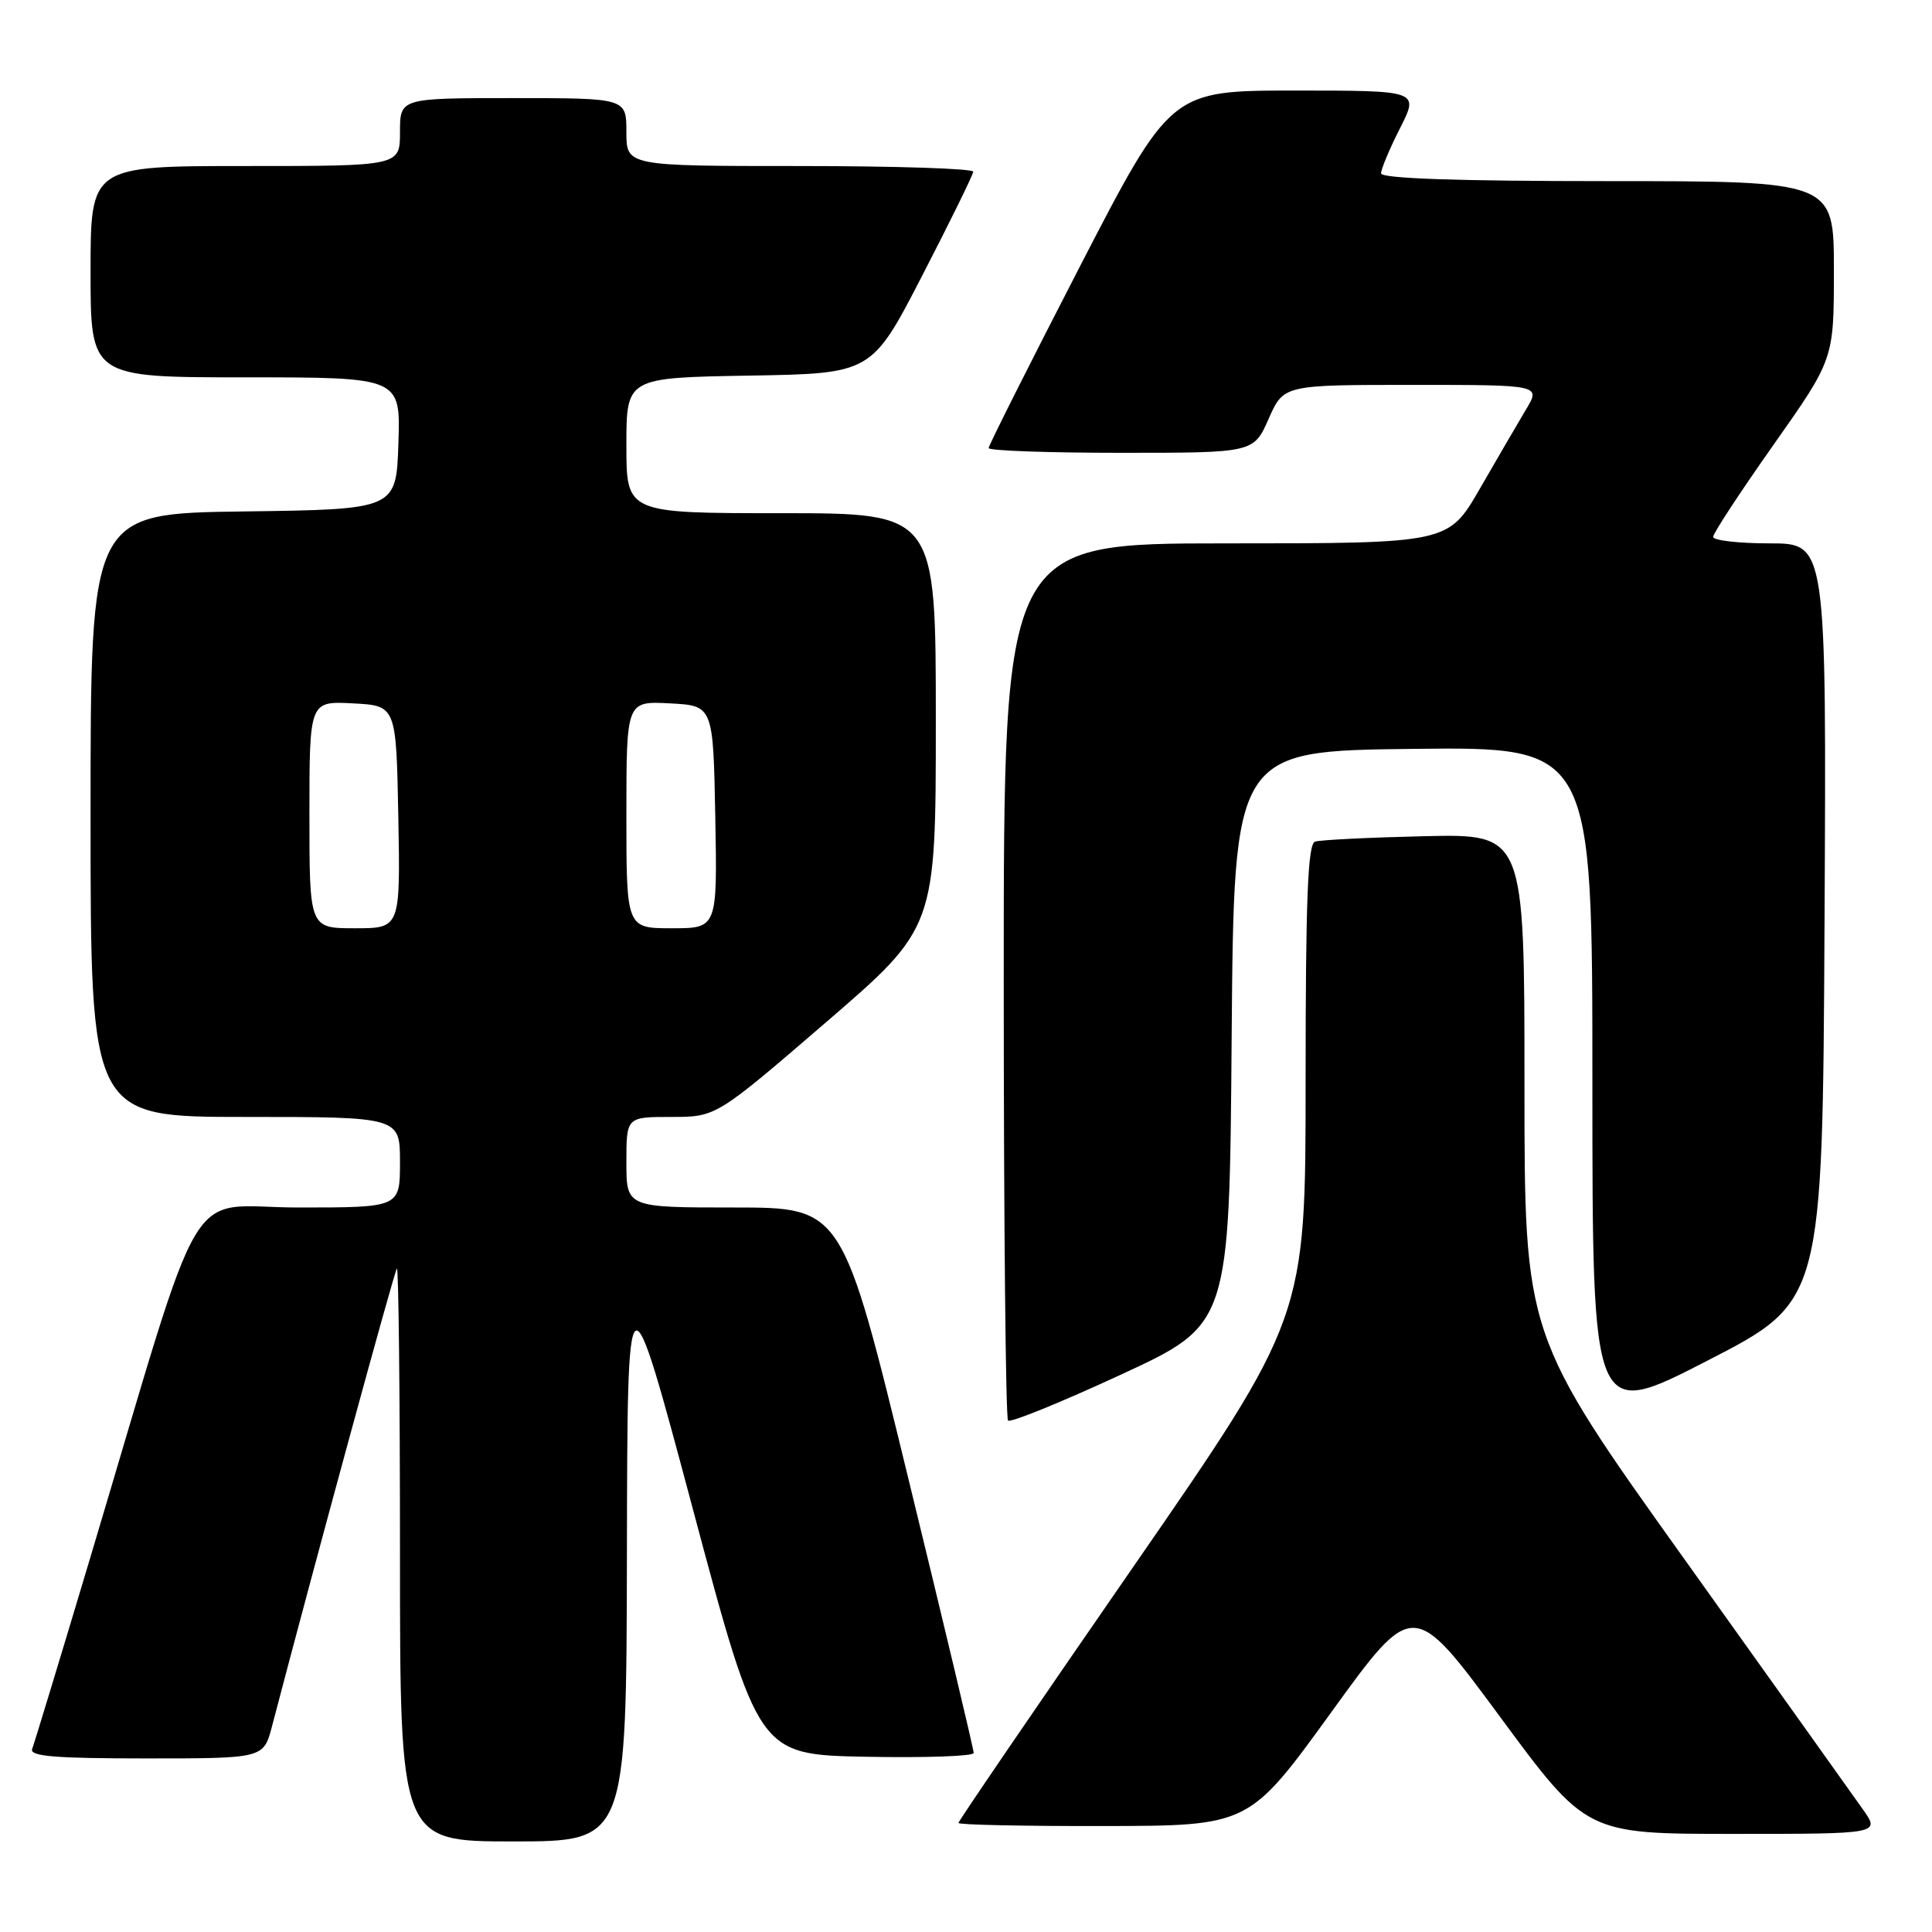 <?xml version="1.0" encoding="UTF-8" standalone="no"?>
<!DOCTYPE svg PUBLIC "-//W3C//DTD SVG 1.1//EN" "http://www.w3.org/Graphics/SVG/1.1/DTD/svg11.dtd" >
<svg xmlns="http://www.w3.org/2000/svg" xmlns:xlink="http://www.w3.org/1999/xlink" version="1.1" viewBox="0 0 256 256">
 <g >
 <path fill="currentColor"
d=" M 83.07 205.75 C 83.14 167.50 83.14 167.50 91.82 200.00 C 100.50 232.50 100.50 232.50 114.75 232.78 C 122.59 232.93 129.01 232.71 129.02 232.28 C 129.03 231.85 125.12 215.41 120.32 195.75 C 111.61 160.00 111.61 160.00 97.30 160.00 C 83.00 160.00 83.00 160.00 83.00 154.00 C 83.00 148.00 83.00 148.00 88.95 148.00 C 94.89 148.00 94.89 148.00 109.45 135.46 C 124.00 122.92 124.00 122.92 124.00 95.46 C 124.00 68.00 124.00 68.00 103.50 68.00 C 83.00 68.00 83.00 68.00 83.00 59.02 C 83.00 50.05 83.00 50.05 99.25 49.77 C 115.50 49.50 115.50 49.50 122.21 36.50 C 125.90 29.35 128.94 23.16 128.96 22.75 C 128.98 22.34 118.65 22.00 106.00 22.00 C 83.00 22.00 83.00 22.00 83.00 17.50 C 83.00 13.00 83.00 13.00 68.00 13.00 C 53.00 13.00 53.00 13.00 53.00 17.50 C 53.00 22.00 53.00 22.00 32.50 22.00 C 12.00 22.00 12.00 22.00 12.00 36.00 C 12.00 50.00 12.00 50.00 32.54 50.00 C 53.08 50.00 53.08 50.00 52.79 58.75 C 52.50 67.50 52.50 67.50 32.25 67.77 C 12.00 68.04 12.00 68.04 12.00 108.02 C 12.00 148.00 12.00 148.00 32.50 148.00 C 53.00 148.00 53.00 148.00 53.00 154.00 C 53.00 160.00 53.00 160.00 39.53 160.00 C 24.23 160.00 27.48 154.53 11.93 206.50 C 7.98 219.70 4.53 231.06 4.26 231.75 C 3.89 232.72 7.31 233.00 19.35 233.00 C 34.92 233.00 34.92 233.00 36.04 228.75 C 41.72 207.06 52.26 168.41 52.59 168.08 C 52.81 167.85 53.00 184.84 53.00 205.83 C 53.00 244.00 53.00 244.00 68.00 244.00 C 83.00 244.00 83.00 244.00 83.07 205.75 Z  M 246.84 239.75 C 245.58 237.96 234.98 223.10 223.28 206.72 C 202.00 176.94 202.00 176.94 202.00 143.72 C 202.00 110.50 202.00 110.50 188.75 110.80 C 181.46 110.97 174.94 111.29 174.25 111.52 C 173.29 111.84 173.00 119.09 173.00 143.27 C 173.00 174.59 173.00 174.59 150.00 207.85 C 137.35 226.14 127.00 241.30 127.00 241.55 C 127.00 241.80 135.66 241.98 146.25 241.96 C 165.50 241.93 165.50 241.93 176.38 226.91 C 187.25 211.88 187.25 211.88 198.73 227.44 C 210.20 243.00 210.20 243.00 229.67 243.00 C 249.14 243.00 249.14 243.00 246.84 239.75 Z  M 163.20 137.50 C 163.50 99.50 163.50 99.50 187.25 99.23 C 211.00 98.96 211.00 98.96 211.00 143.55 C 211.00 188.14 211.00 188.14 226.25 180.29 C 241.50 172.45 241.50 172.45 241.76 122.22 C 242.02 72.00 242.02 72.00 234.51 72.00 C 230.38 72.00 227.00 71.61 227.00 71.14 C 227.00 70.67 230.60 65.18 235.00 58.94 C 243.00 47.59 243.00 47.59 243.00 35.80 C 243.00 24.00 243.00 24.00 213.00 24.00 C 193.02 24.00 183.00 23.65 183.00 22.97 C 183.00 22.40 184.13 19.70 185.52 16.97 C 188.03 12.00 188.03 12.00 171.58 12.00 C 155.13 12.00 155.13 12.00 143.06 35.37 C 136.43 48.23 131.00 59.03 131.00 59.37 C 131.00 59.72 138.90 60.00 148.56 60.00 C 166.11 60.00 166.11 60.00 168.10 55.50 C 170.09 51.00 170.09 51.00 187.13 51.00 C 204.16 51.00 204.16 51.00 202.21 54.25 C 201.14 56.04 198.39 60.76 196.09 64.75 C 191.91 72.00 191.91 72.00 162.46 72.00 C 133.00 72.00 133.00 72.00 133.00 129.83 C 133.00 161.64 133.26 187.92 133.57 188.23 C 133.88 188.55 140.61 185.81 148.52 182.15 C 162.91 175.50 162.91 175.50 163.20 137.50 Z  M 41.00 107.95 C 41.00 92.90 41.00 92.90 46.75 93.20 C 52.50 93.50 52.50 93.50 52.78 108.25 C 53.05 123.00 53.05 123.00 47.03 123.00 C 41.00 123.00 41.00 123.00 41.00 107.95 Z  M 83.00 107.95 C 83.00 92.90 83.00 92.90 88.75 93.20 C 94.50 93.50 94.50 93.50 94.78 108.25 C 95.05 123.00 95.05 123.00 89.03 123.00 C 83.00 123.00 83.00 123.00 83.00 107.95 Z "/>
</g>
</svg>